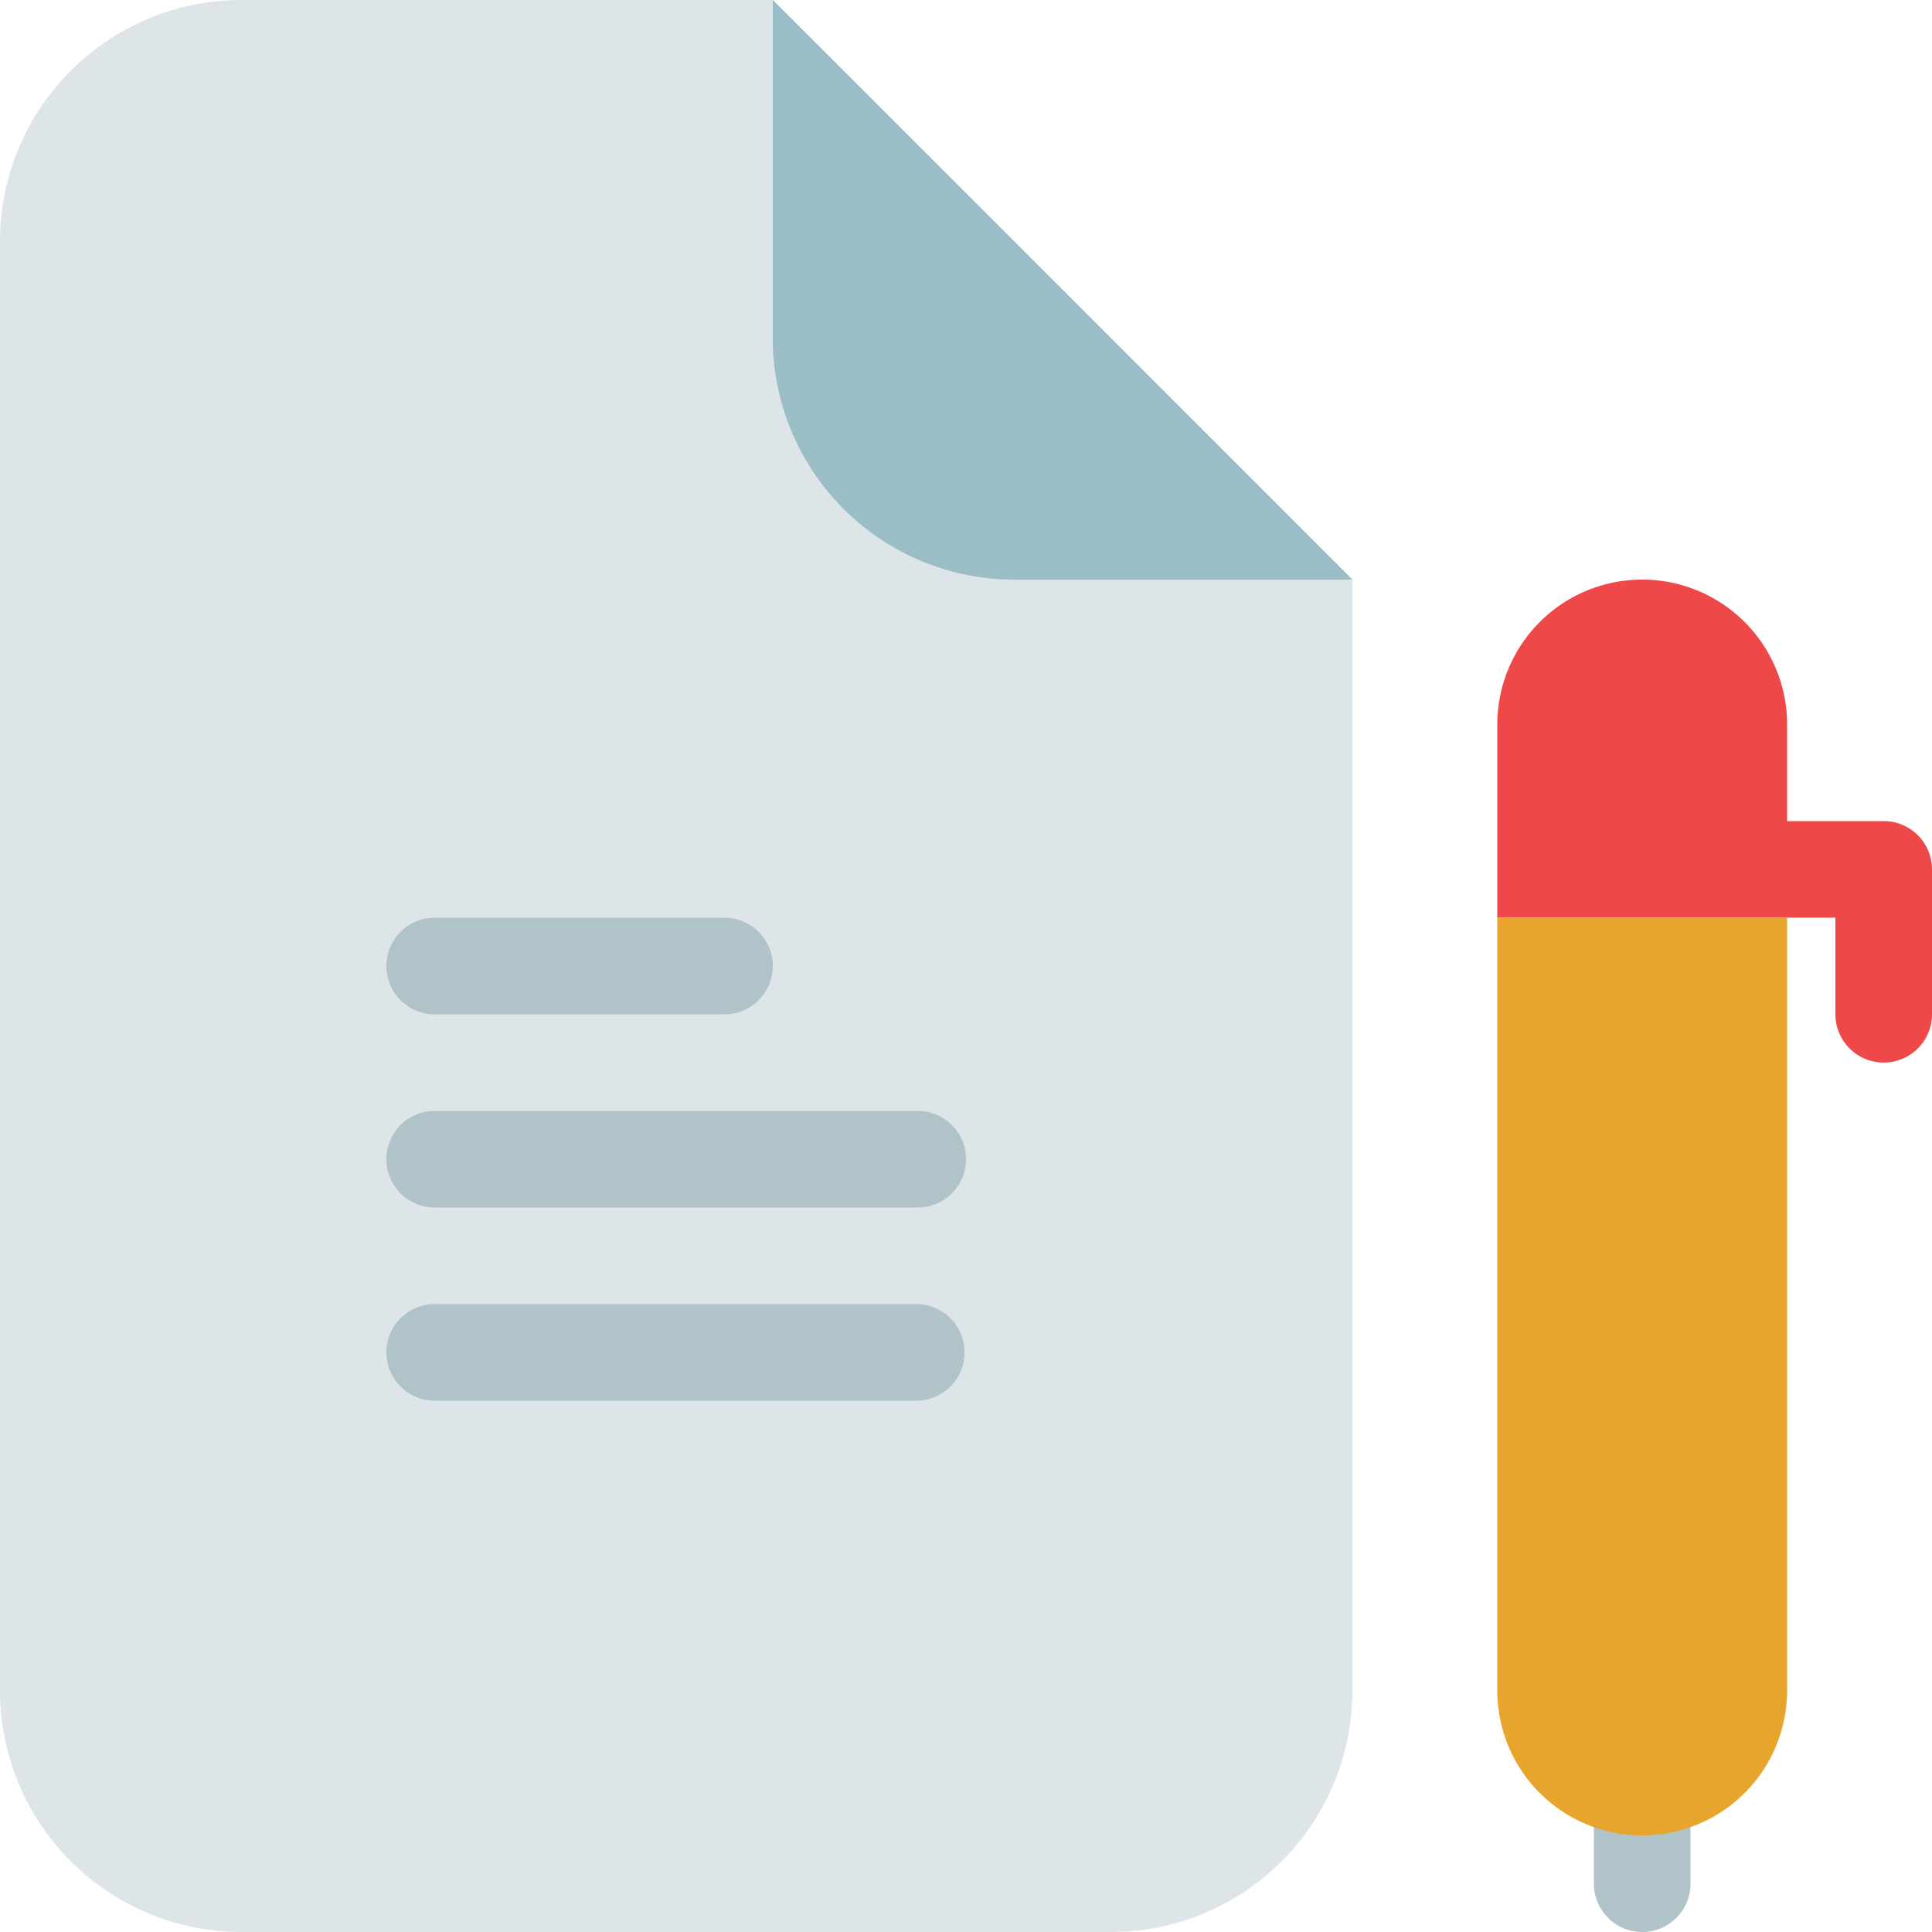 <svg id="Layer_1" data-name="Layer 1" xmlns="http://www.w3.org/2000/svg" viewBox="0 0 512 512"><defs><style>.cls-1{fill:#dde5e8;}.cls-2{fill:#9bbdc6;}.cls-3{fill:#afc3c9;}.cls-4{fill:#ef4848;}.cls-5{fill:#e8a52d;}</style></defs><title>document-and-pen-2-flat</title><path class="cls-1" d="M358.4,153.6V448a64,64,0,0,1-64,64H64A64,64,0,0,1,0,448V64A64,64,0,0,1,64,0H204.8Z"/><path class="cls-2" d="M358.4,153.6H268.8a64,64,0,0,1-64-64V0Z"/><path class="cls-3" d="M448,499.2A12.8,12.8,0,0,1,435.2,512h0a12.81,12.81,0,0,1-12.8-12.8V473.59a12.81,12.81,0,0,1,12.8-12.8h0A12.8,12.8,0,0,1,448,473.6Z"/><path class="cls-4" d="M512,230.4a12.8,12.8,0,0,0-12.8-12.8H473.6V192a38.4,38.4,0,0,0-76.8,0v51.19h89.6v25.6a12.8,12.8,0,0,0,25.6,0Z"/><path class="cls-3" d="M204.8,256A12.8,12.8,0,0,1,192,268.8H115.2A12.8,12.8,0,0,1,102.4,256h0a12.8,12.8,0,0,1,12.8-12.8H192A12.8,12.8,0,0,1,204.8,256Z"/><path class="cls-3" d="M256,307.2A12.8,12.8,0,0,1,243.2,320h-128a12.8,12.8,0,0,1-12.8-12.8h0a12.8,12.8,0,0,1,12.8-12.8h128A12.8,12.8,0,0,1,256,307.2Z"/><path class="cls-3" d="M255.62,358.4a12.8,12.8,0,0,1-12.8,12.8H115.2a12.8,12.8,0,0,1-12.8-12.8h0a12.8,12.8,0,0,1,12.8-12.8H242.82a12.8,12.8,0,0,1,12.8,12.8Z"/><path class="cls-5" d="M396.8,243.2V448a38.4,38.4,0,1,0,76.8,0V243.2Z"/></svg>